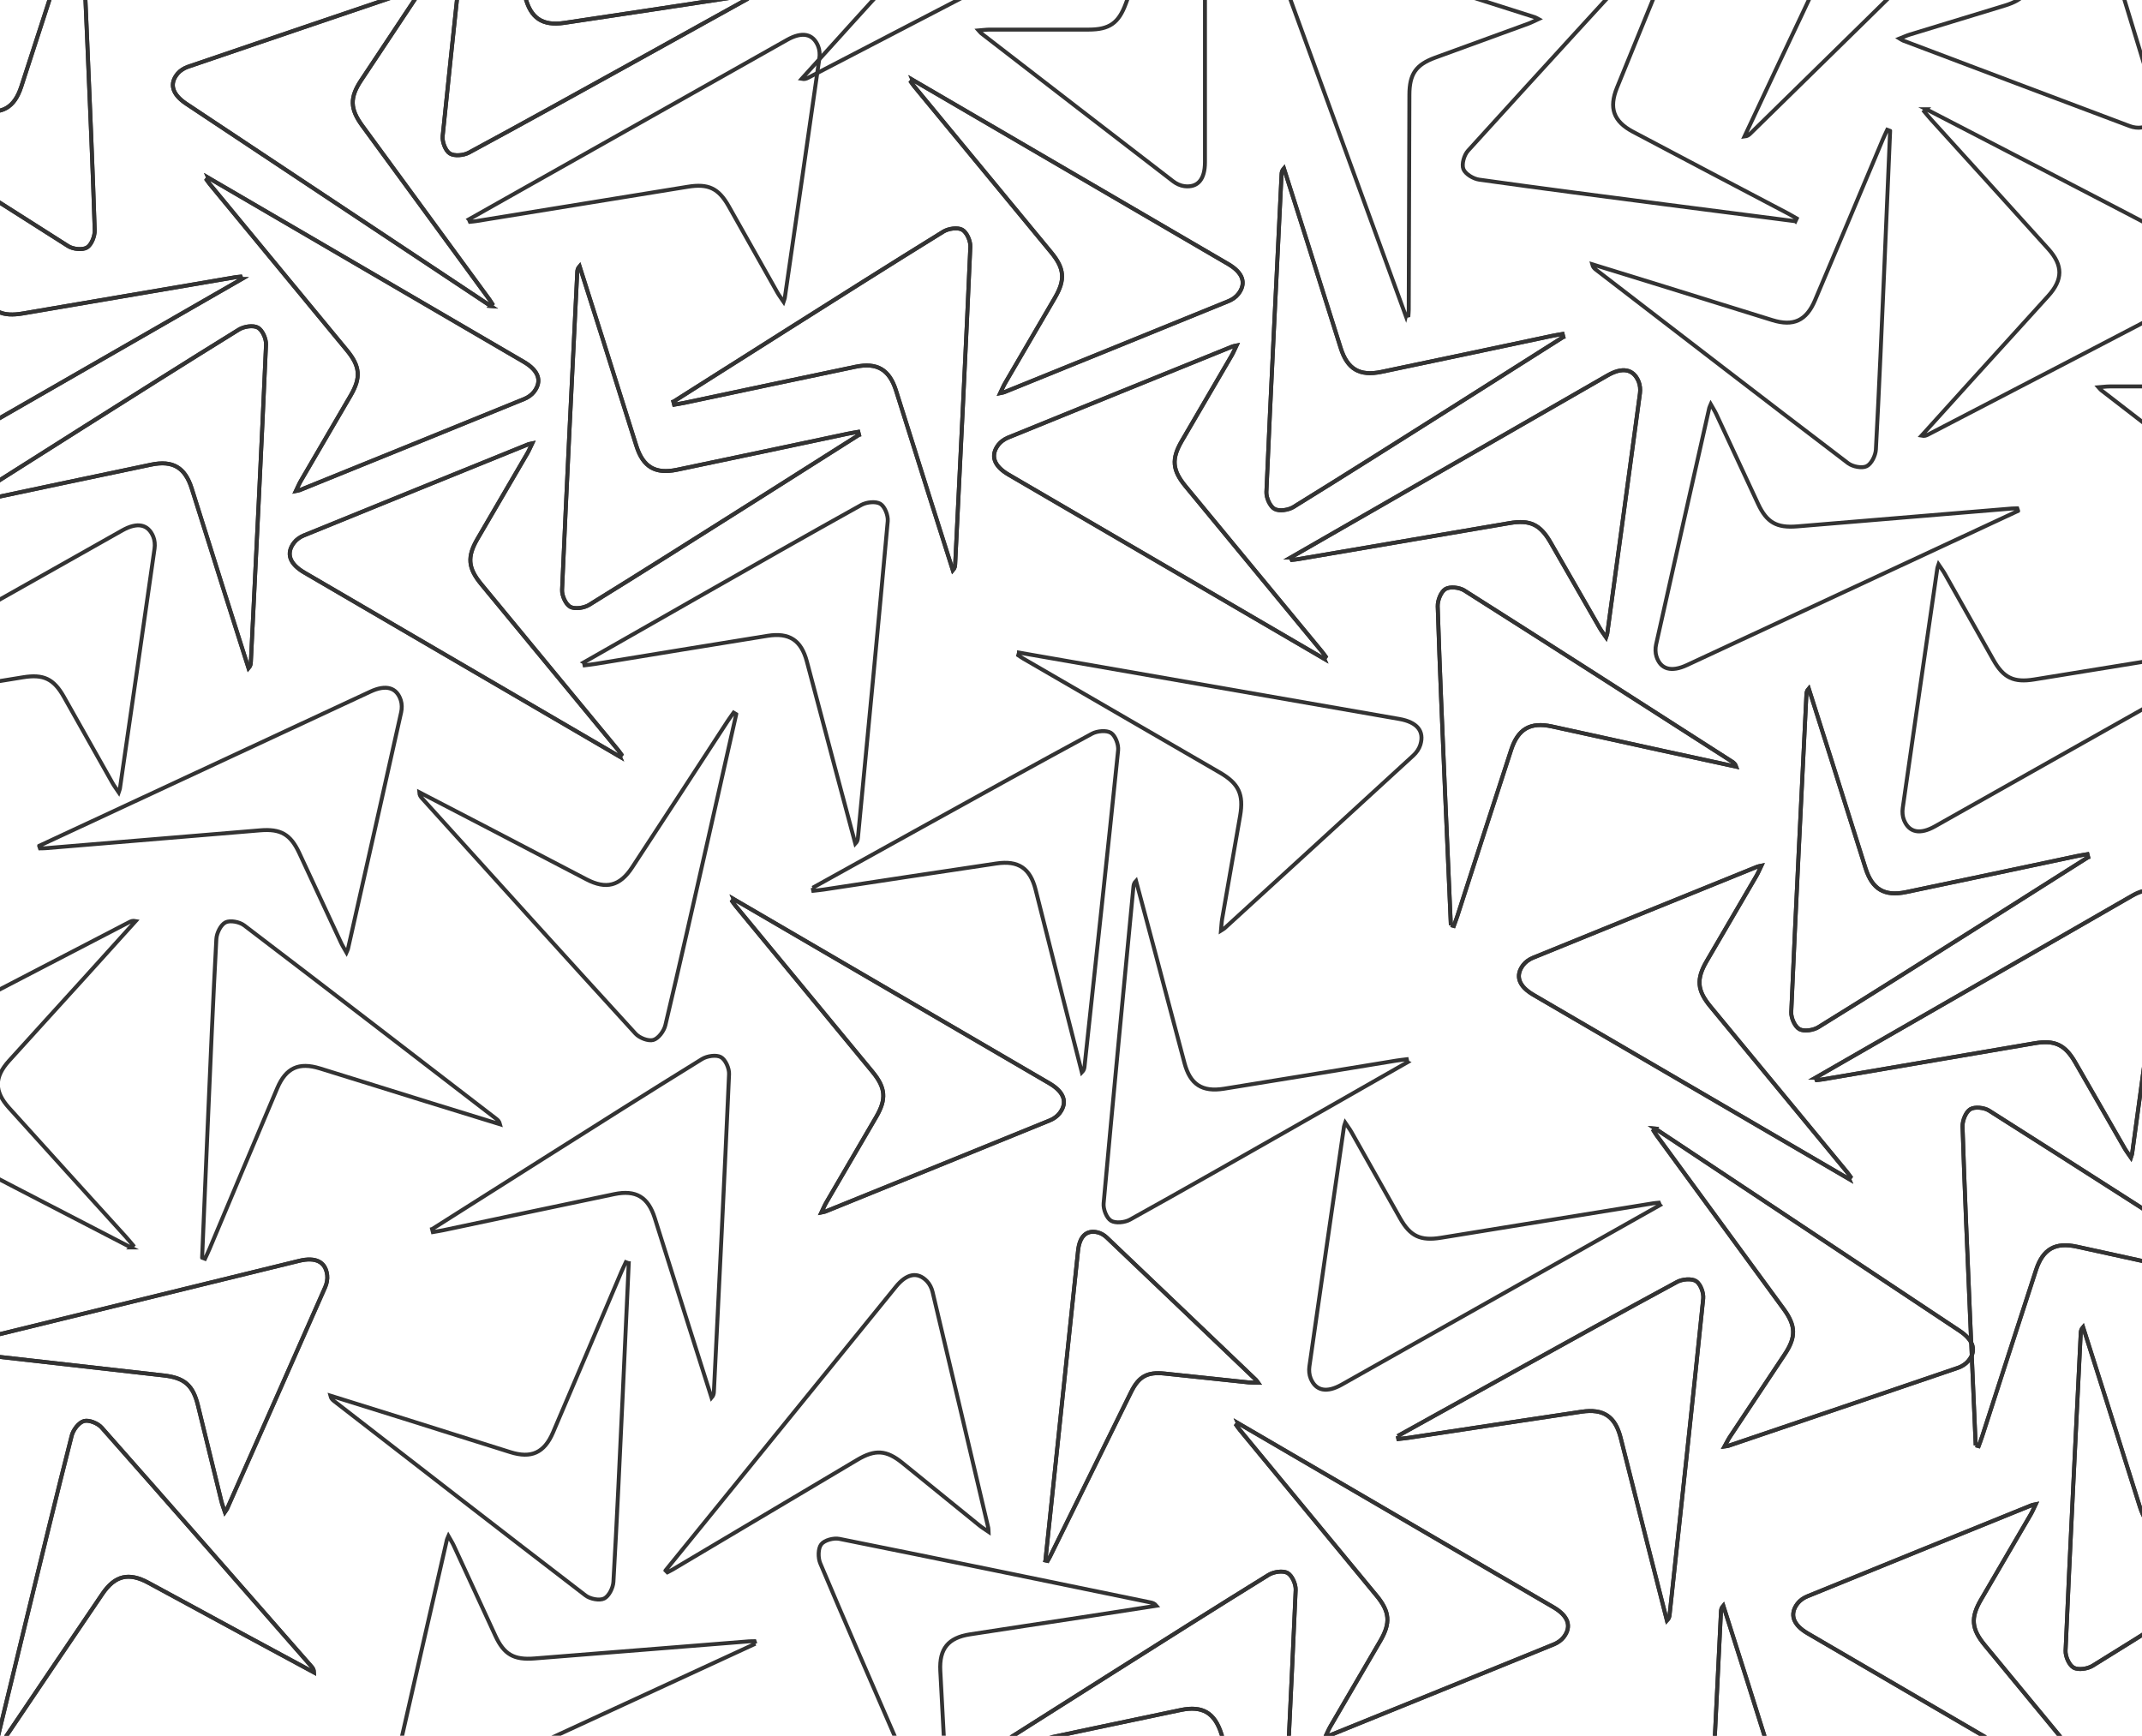 <?xml version="1.0" encoding="UTF-8"?>
<svg xmlns="http://www.w3.org/2000/svg" xmlns:xlink="http://www.w3.org/1999/xlink" viewBox="0 0 1629.96 1320.7">
  <defs>
    <style>
      .cls-1 {
        isolation: isolate;
      }

      .cls-2 {
        stroke-width: 0px;
      }

      .cls-2, .cls-3 {
        fill: none;
      }

      .cls-4 {
        mix-blend-mode: screen;
      }

      .cls-5 {
        clip-path: url(#clippath);
      }

      .cls-3 {
        stroke: #333;
        stroke-miterlimit: 10;
        stroke-width: 3px;
      }
    </style>
    <clipPath id="clippath">
      <rect class="cls-2" width="1629.96" height="1320.7"/>
    </clipPath>
  </defs>
  <g class="cls-1">
    <g id="Ebene_2" data-name="Ebene 2">
      <g id="Layer_1" data-name="Layer 1">
        <g class="cls-5">
          <g>
            <g>
              <g>
                <g class="cls-4">
                  <g>
                    <path class="cls-3" d="m158.45,135.22c-.4.53-.79,1.06-1.19,1.6.89,1.21,1.71,2.46,2.66,3.61,34.68,42.04,69.39,84.06,104.06,126.11,10.05,12.19,10.78,20.74,2.89,34.31-12.63,21.73-25.36,43.4-38.01,65.13-1.3,2.23-2.27,4.64-3.69,7.59,1.73-.37,2.35-.4,2.9-.63,57-23.1,114.01-46.19,170.96-69.42,2.76-1.13,5.57-3.1,7.36-5.44,6.28-8.21,3.46-16.17-7.81-22.75-80.04-46.72-160.09-93.42-240.14-140.13ZM-23.53,380.12c.19.75.39,1.5.58,2.26,2.66-.47,5.34-.86,7.98-1.42,43.33-9.14,86.63-18.41,129.98-27.42,16.55-3.44,25.8,2.15,30.86,18.06,8.56,26.94,16.97,53.93,25.48,80.88,5.9,18.68,11.85,37.34,17.78,56,1.49-1.7,1.7-3.17,1.77-4.64,3.95-80.54,8-161.08,11.54-241.63.19-4.41-2.72-11.03-6.21-12.95-3.54-1.95-10.54-.9-14.4,1.48-40.59,25.06-80.87,50.62-121.21,76.09-28.07,17.73-56.1,35.53-84.14,53.29Z"/>
                    <path class="cls-3" d="m158.45,135.22c80.05,46.71,160.1,93.4,240.14,140.13,11.27,6.58,14.09,14.54,7.81,22.75-1.79,2.34-4.6,4.31-7.36,5.44-56.95,23.23-113.95,46.32-170.96,69.42-.55.22-1.17.26-2.9.63,1.42-2.95,2.4-5.37,3.69-7.59,12.64-21.73,25.37-43.4,38.01-65.13,7.89-13.57,7.16-22.12-2.89-34.31-34.67-42.05-69.38-84.07-104.06-126.11-.95-1.15-1.78-2.41-2.66-3.61.4-.53.79-1.06,1.19-1.6Z"/>
                    <path class="cls-3" d="m-23.53,380.12c28.05-17.77,56.07-35.57,84.14-53.29,40.34-25.47,80.62-51.03,121.21-76.09,3.86-2.38,10.86-3.43,14.4-1.48,3.49,1.92,6.4,8.54,6.21,12.95-3.54,80.56-7.59,161.09-11.54,241.63-.07,1.47-.28,2.94-1.77,4.64-5.93-18.67-11.88-37.33-17.78-56-8.51-26.96-16.92-53.94-25.48-80.88-5.06-15.91-14.31-21.5-30.86-18.06-43.36,9-86.65,18.27-129.98,27.42-2.64.56-5.32.95-7.98,1.42-.19-.75-.39-1.5-.58-2.26Z"/>
                  </g>
                </g>
                <g class="cls-4">
                  <g>
                    <path class="cls-3" d="m471.69,575.76c.4-.53.79-1.06,1.19-1.6-.89-1.21-1.71-2.46-2.66-3.61-34.68-42.04-69.39-84.06-104.06-126.11-10.05-12.19-10.78-20.74-2.89-34.31,12.63-21.73,25.36-43.4,38.01-65.13,1.3-2.23,2.27-4.64,3.69-7.59-1.73.37-2.35.4-2.9.63-57,23.1-114.01,46.19-170.96,69.42-2.76,1.13-5.57,3.1-7.36,5.44-6.28,8.21-3.46,16.17,7.81,22.75,80.04,46.72,160.09,93.42,240.14,140.13Zm181.99-244.9c-.19-.75-.39-1.5-.58-2.26-2.66.47-5.34.86-7.98,1.42-43.33,9.14-86.63,18.41-129.98,27.42-16.55,3.44-25.8-2.15-30.86-18.06-8.56-26.94-16.97-53.93-25.48-80.88-5.9-18.68-11.85-37.34-17.78-56-1.49,1.7-1.7,3.17-1.77,4.64-3.95,80.54-8,161.08-11.54,241.63-.19,4.41,2.72,11.03,6.21,12.95,3.54,1.95,10.54.9,14.4-1.48,40.59-25.06,80.87-50.62,121.21-76.09,28.07-17.73,56.1-35.53,84.14-53.29Z"/>
                    <path class="cls-3" d="m471.69,575.76c-80.05-46.71-160.1-93.4-240.14-140.13-11.27-6.58-14.09-14.54-7.81-22.75,1.79-2.34,4.6-4.31,7.36-5.44,56.95-23.23,113.95-46.32,170.96-69.42.55-.22,1.17-.26,2.9-.63-1.42,2.95-2.4,5.37-3.69,7.59-12.64,21.73-25.37,43.4-38.01,65.13-7.89,13.57-7.16,22.12,2.89,34.31,34.67,42.05,69.38,84.07,104.06,126.11.95,1.15,1.78,2.41,2.66,3.61-.4.53-.79,1.06-1.19,1.6Z"/>
                    <path class="cls-3" d="m653.67,330.86c-28.05,17.77-56.07,35.57-84.14,53.29-40.34,25.47-80.62,51.03-121.21,76.09-3.86,2.38-10.86,3.43-14.4,1.48-3.49-1.92-6.4-8.54-6.21-12.95,3.54-80.56,7.59-161.09,11.54-241.63.07-1.47.28-2.94,1.77-4.64,5.93,18.67,11.88,37.33,17.78,56,8.51,26.96,16.92,53.94,25.48,80.88,5.06,15.91,14.31,21.5,30.86,18.06,43.36-9,86.65-18.27,129.98-27.42,2.64-.56,5.32-.95,7.98-1.42.19.75.39,1.5.58,2.26Z"/>
                  </g>
                </g>
                <g class="cls-4">
                  <g>
                    <path class="cls-3" d="m183.9,212.33c-.26-.61-.53-1.22-.79-1.83-1.49.17-2.99.26-4.46.51-53.73,9.15-107.45,18.34-161.17,27.48-15.57,2.65-23.36-.97-31.2-14.57-12.56-21.77-25.02-43.6-37.57-65.38-1.29-2.23-2.9-4.28-4.75-6.98-.54,1.68-.82,2.24-.9,2.83-8.34,60.94-16.69,121.87-24.88,182.83-.4,2.95-.09,6.37,1.05,9.09,3.99,9.53,12.3,11.05,23.62,4.55,80.36-46.16,160.71-92.35,241.06-138.53ZM62.08-67.41c-.75-.21-1.5-.41-2.25-.62-.92,2.54-1.91,5.06-2.74,7.63C43.45-18.26,29.94,23.9,16.17,65.99c-5.26,16.06-14.7,21.31-31.02,17.77-27.63-5.99-55.22-12.12-82.83-18.16-19.13-4.18-38.28-8.31-57.42-12.46.74,2.14,1.9,3.05,3.15,3.84C-84.07,100.5-16.24,144.1,51.87,187.27c3.73,2.36,10.92,3.13,14.32,1.06,3.46-2.1,6.03-8.7,5.88-13.23-1.53-47.68-3.65-95.34-5.66-143-1.4-33.17-2.89-66.34-4.34-99.51Z"/>
                    <path class="cls-3" d="m183.9,212.33c-80.35,46.18-160.7,92.37-241.06,138.53-11.32,6.5-19.63,4.98-23.62-4.55-1.14-2.72-1.45-6.14-1.05-9.09,8.2-60.96,16.55-121.89,24.88-182.83.08-.59.36-1.14.9-2.83,1.85,2.71,3.46,4.75,4.75,6.98,12.55,21.78,25.01,43.61,37.57,65.38,7.84,13.6,15.63,17.22,31.2,14.57,53.73-9.14,107.45-18.33,161.17-27.48,1.47-.25,2.97-.35,4.46-.51.26.61.53,1.22.79,1.83Z"/>
                    <path class="cls-3" d="m62.08-67.41c1.45,33.17,2.94,66.34,4.34,99.51,2.01,47.66,4.14,95.32,5.66,143,.15,4.53-2.42,11.12-5.88,13.23-3.4,2.07-10.6,1.3-14.32-1.06C-16.24,144.1-84.07,100.5-151.96,56.99c-1.24-.8-2.41-1.7-3.15-3.84,19.14,4.15,38.29,8.27,57.42,12.46,27.61,6.04,55.21,12.17,82.83,18.16,16.32,3.54,25.76-1.71,31.02-17.77C29.94,23.9,43.45-18.26,57.09-60.39c.83-2.57,1.82-5.09,2.74-7.63.75.21,1.5.41,2.25.62Z"/>
                  </g>
                </g>
                <g class="cls-4">
                  <g>
                    <path class="cls-3" d="m373.37,232.84c.43-.51.85-1.02,1.28-1.53-.81-1.26-1.57-2.56-2.45-3.76-32.18-43.99-64.38-87.95-96.55-131.95-9.32-12.75-9.56-21.33-.89-34.42,13.87-20.96,27.84-41.86,41.73-62.81,1.42-2.15,2.53-4.5,4.13-7.37-1.75.26-2.37.27-2.93.46-58.25,19.75-116.5,39.48-174.7,59.36-2.82.96-5.74,2.77-7.66,5-6.75,7.83-4.4,15.94,6.48,23.17,77.19,51.3,154.39,102.57,231.59,153.85ZM569.28-1.07c-.15-.76-.3-1.52-.45-2.29-2.68.31-5.38.55-8.05.95-43.78,6.61-87.55,13.35-131.35,19.82-16.72,2.47-25.63-3.64-29.75-19.82-6.98-27.39-13.81-54.82-20.74-82.23-4.8-18.99-9.66-37.96-14.49-56.94-1.59,1.61-1.88,3.06-2.03,4.53-8.62,80.17-17.34,160.34-25.56,240.55-.45,4.39,2.07,11.17,5.45,13.29,3.42,2.16,10.47,1.51,14.46-.64,41.98-22.66,83.68-45.83,125.43-68.92,29.05-16.06,58.07-32.21,87.1-48.31Z"/>
                    <path class="cls-3" d="m373.37,232.84c-77.2-51.28-154.4-102.55-231.59-153.85-10.87-7.22-13.22-15.34-6.48-23.17,1.92-2.23,4.85-4.04,7.66-5,58.2-19.88,116.45-39.62,174.7-59.36.56-.19,1.18-.19,2.93-.46-1.59,2.87-2.7,5.22-4.13,7.37-13.88,20.95-27.85,41.85-41.73,62.81-8.66,13.09-8.43,21.67.89,34.42,32.17,43.99,64.37,87.96,96.55,131.95.88,1.21,1.64,2.51,2.45,3.76-.43.51-.85,1.02-1.28,1.53Z"/>
                    <path class="cls-3" d="m569.28-1.07c-29.03,16.11-58.04,32.25-87.1,48.31-41.75,23.08-83.45,46.26-125.43,68.92-3.99,2.15-11.04,2.8-14.46.64-3.37-2.12-5.9-8.9-5.45-13.29,8.22-80.22,16.94-160.38,25.56-240.55.16-1.47.45-2.92,2.03-4.53,4.83,18.98,9.69,37.95,14.49,56.94,6.93,27.4,13.76,54.83,20.74,82.23,4.12,16.18,13.03,22.29,29.75,19.82,43.81-6.47,87.57-13.2,131.35-19.82,2.67-.4,5.37-.64,8.05-.95.15.76.3,1.52.45,2.29Z"/>
                  </g>
                </g>
                <path class="cls-3" d="m1535.68,388.72c-.21-.63-.42-1.26-.63-1.89-1.5.04-3,0-4.49.13-54.31,4.52-108.62,9.06-162.94,13.56-15.74,1.31-23.19-2.97-29.84-17.19-10.65-22.77-21.19-45.59-31.83-68.36-1.09-2.33-2.52-4.51-4.13-7.36-.69,1.63-1.01,2.16-1.14,2.74-13.53,60-27.07,119.99-40.46,180.02-.65,2.91-.63,6.34.27,9.15,3.16,9.84,11.31,12.06,23.14,6.56,84.02-39.1,168.03-78.23,252.05-117.35Zm-97.4-289.15c-.73-.27-1.46-.54-2.18-.81-1.13,2.45-2.34,4.88-3.39,7.37-17.2,40.81-34.27,81.66-51.6,122.41-6.61,15.55-16.48,19.97-32.43,15.05-27.01-8.33-53.98-16.81-80.97-25.19-18.7-5.81-37.43-11.56-56.14-17.33.55,2.19,1.64,3.2,2.8,4.1,63.91,49.17,127.76,98.42,191.92,147.27,3.51,2.67,10.61,4.06,14.18,2.29,3.63-1.8,6.75-8.15,6.99-12.67,2.57-47.63,4.54-95.3,6.62-142.96,1.45-33.17,2.81-66.34,4.21-99.51Z"/>
                <path class="cls-3" d="m1069.79,240.52c.64-.16,1.29-.31,1.93-.47.09-1.49.25-2.99.26-4.48.17-54.5.31-109,.5-163.5.05-15.8,4.96-22.85,19.69-28.25,23.6-8.65,47.24-17.19,70.84-25.83,2.42-.89,4.71-2.12,7.69-3.48-1.57-.83-2.07-1.19-2.63-1.37-58.61-18.64-117.22-37.29-175.87-55.79-2.84-.9-6.26-1.17-9.14-.52-10.08,2.3-12.99,10.23-8.52,22.49,31.73,87.07,63.5,174.14,95.25,261.21Zm296.45-72.18c.33-.7.66-1.4.99-2.11-2.35-1.34-4.66-2.75-7.05-4.01-39.18-20.64-78.41-41.17-117.52-61.93-14.93-7.93-18.48-18.13-12.2-33.61,10.62-26.19,21.39-52.33,32.06-78.51,7.39-18.14,14.73-36.3,22.09-54.44-2.23.36-3.33,1.36-4.32,2.44-54.49,59.44-109.04,118.82-163.23,178.54-2.97,3.27-4.95,10.22-3.5,13.93,1.48,3.77,7.54,7.43,12.02,8.06,47.24,6.65,94.56,12.71,141.86,18.88,32.92,4.29,65.85,8.5,98.78,12.75Z"/>
                <path class="cls-3" d="m916.94-154.6c-.66-.07-1.32-.15-1.98-.22-.6,1.37-1.26,2.72-1.78,4.12-18.83,51.14-37.64,102.3-56.48,153.43-5.46,14.82-12.48,19.77-28.18,19.79-25.14.04-50.27-.03-75.41,0-2.58,0-5.15.38-8.42.64,1.19,1.31,1.54,1.83,2,2.19,48.68,37.59,97.35,75.2,146.11,112.68,2.36,1.82,5.48,3.25,8.41,3.62,10.26,1.29,15.71-5.16,15.71-18.21.02-92.68.01-185.35.01-278.03Zm-303.24-33.77c-.55.55-1.1,1.09-1.66,1.64,1.75,2.06,3.44,4.18,5.25,6.18,29.73,32.81,59.56,65.54,89.19,98.45,11.31,12.56,11.15,23.37-.05,35.75-18.96,20.97-38.02,41.84-57.02,62.77-13.16,14.5-26.28,29.05-39.41,43.58,2.22.43,3.59-.13,4.9-.81,71.55-37.18,143.15-74.27,214.52-111.81,3.91-2.06,8.16-7.91,8.06-11.89-.1-4.04-4.54-9.56-8.54-11.69-42.1-22.43-84.48-44.34-126.81-66.35-29.46-15.31-58.96-30.55-88.44-45.82Z"/>
                <path class="cls-3" d="m1769.13,116.92c-.66-.07-1.32-.15-1.98-.22-.6,1.37-1.26,2.72-1.78,4.12-18.83,51.14-37.64,102.3-56.48,153.43-5.46,14.82-12.48,19.77-28.18,19.79-25.14.04-50.27-.03-75.41,0-2.58,0-5.15.38-8.42.64,1.19,1.31,1.54,1.83,2,2.19,48.68,37.59,97.35,75.2,146.11,112.68,2.36,1.82,5.48,3.25,8.41,3.62,10.26,1.29,15.71-5.16,15.71-18.21.02-92.68.01-185.35.01-278.03Zm-303.24-33.77c-.55.55-1.1,1.09-1.66,1.64,1.75,2.06,3.44,4.18,5.25,6.18,29.73,32.81,59.56,65.54,89.19,98.45,11.31,12.56,11.15,23.37-.05,35.75-18.96,20.97-38.02,41.84-57.02,62.77-13.16,14.5-26.28,29.05-39.41,43.58,2.22.43,3.59-.13,4.9-.81,71.55-37.18,143.15-74.27,214.52-111.81,3.91-2.06,8.16-7.91,8.06-11.89-.1-4.04-4.54-9.56-8.54-11.69-42.1-22.43-84.48-44.34-126.81-66.35-29.46-15.31-58.96-30.55-88.44-45.82Z"/>
                <path class="cls-3" d="m1558.4-190.96c-.65.12-1.3.24-1.96.37-.17,1.49-.41,2.97-.5,4.46-3.09,54.41-6.15,108.83-9.25,163.24-.9,15.77-6.17,22.55-21.18,27.15-24.03,7.37-48.09,14.64-72.13,22-2.46.75-4.82,1.87-7.87,3.07,1.52.91,2,1.3,2.56,1.51,57.53,21.75,115.05,43.51,172.63,65.13,2.79,1.05,6.19,1.51,9.1,1.01,10.19-1.76,13.52-9.52,9.71-22.01-27.03-88.65-54.08-177.29-81.13-265.93Zm-299.89,56.2c-.37.68-.74,1.37-1.1,2.05,2.27,1.46,4.51,2.99,6.82,4.38,38.01,22.71,76.1,45.31,114.03,68.14,14.48,8.72,17.48,19.09,10.39,34.21-12.01,25.59-24.16,51.11-36.22,76.68-8.35,17.71-16.65,35.45-24.98,53.18,2.25-.24,3.4-1.18,4.45-2.21,57.59-56.44,115.25-112.81,172.55-169.55,3.14-3.11,5.49-9.94,4.24-13.72-1.28-3.84-7.13-7.82-11.58-8.69-46.81-9.17-93.74-17.76-140.65-26.45-32.64-6.05-65.3-12.01-97.96-18.02Z"/>
                <path class="cls-3" d="m356.8,166.92c80.72-45.53,161.43-91.08,242.16-136.59,11.37-6.41,19.67-4.83,23.58,4.74,1.12,2.73,1.4,6.15.98,9.1-8.68,60.89-17.52,121.75-26.35,182.62-.08.58-.37,1.14-.92,2.82-1.83-2.72-3.42-4.78-4.69-7.02-12.38-21.88-24.66-43.81-37.05-65.68-7.73-13.66-15.49-17.35-31.08-14.82-53.8,8.71-107.59,17.47-161.39,26.19-1.47.24-2.98.32-4.46.48-.26-.61-.52-1.22-.78-1.83Z"/>
                <path class="cls-3" d="m-149.12,540.18c80.72-45.53,161.43-91.08,242.16-136.59,11.37-6.41,19.67-4.83,23.58,4.74,1.12,2.73,1.4,6.15.98,9.1-8.68,60.89-17.52,121.75-26.35,182.62-.08.58-.37,1.14-.92,2.82-1.83-2.72-3.42-4.78-4.69-7.02-12.38-21.88-24.66-43.81-37.05-65.68-7.73-13.66-15.49-17.35-31.08-14.82-53.8,8.71-107.59,17.47-161.39,26.19-1.47.24-2.98.32-4.46.48-.26-.61-.52-1.22-.78-1.83Z"/>
                <path class="cls-3" d="m444.35,503.95c28.84-16.45,57.65-32.94,86.52-49.35,41.47-23.58,82.89-47.26,124.6-70.41,3.96-2.2,11-2.93,14.45-.81,3.4,2.08,6,8.83,5.6,13.23-7.26,80.31-15.02,160.57-22.68,240.84-.14,1.47-.41,2.92-1.98,4.55-5.06-18.92-10.15-37.83-15.17-56.76-7.26-27.32-14.41-54.67-21.72-81.97-4.32-16.13-13.3-22.13-29.99-19.47-43.72,6.99-87.41,14.25-131.11,21.38-2.67.44-5.36.7-8.04,1.05-.16-.76-.32-1.52-.48-2.28Z"/>
              </g>
              <g>
                <g class="cls-4">
                  <g>
                    <path class="cls-3" d="m1007.64,501.29c.4-.53.79-1.06,1.19-1.6-.89-1.21-1.71-2.46-2.66-3.61-34.68-42.04-69.39-84.06-104.06-126.11-10.05-12.19-10.78-20.74-2.89-34.31,12.63-21.73,25.36-43.4,38.01-65.13,1.3-2.23,2.27-4.64,3.69-7.59-1.73.37-2.35.4-2.9.63-57,23.1-114.01,46.19-170.96,69.42-2.76,1.13-5.57,3.1-7.36,5.44-6.28,8.21-3.46,16.17,7.81,22.75,80.04,46.72,160.09,93.42,240.14,140.13Zm181.99-244.9c-.19-.75-.39-1.5-.58-2.26-2.66.47-5.34.86-7.98,1.42-43.33,9.14-86.63,18.41-129.98,27.42-16.55,3.44-25.8-2.15-30.86-18.06-8.56-26.94-16.97-53.93-25.48-80.88-5.9-18.68-11.85-37.34-17.78-56-1.49,1.7-1.7,3.17-1.77,4.64-3.95,80.54-8,161.08-11.54,241.63-.19,4.41,2.72,11.03,6.21,12.95,3.54,1.95,10.54.9,14.4-1.48,40.59-25.06,80.87-50.62,121.21-76.09,28.07-17.73,56.1-35.53,84.14-53.29Z"/>
                    <path class="cls-3" d="m1007.64,501.29c-80.05-46.71-160.1-93.4-240.14-140.13-11.27-6.58-14.09-14.54-7.81-22.75,1.79-2.34,4.6-4.31,7.36-5.44,56.95-23.23,113.95-46.32,170.96-69.42.55-.22,1.17-.26,2.9-.63-1.42,2.95-2.4,5.37-3.69,7.59-12.64,21.73-25.37,43.4-38.01,65.13-7.89,13.57-7.16,22.12,2.89,34.31,34.67,42.05,69.38,84.07,104.06,126.11.95,1.15,1.78,2.41,2.66,3.61-.4.53-.79,1.06-1.19,1.6Z"/>
                    <path class="cls-3" d="m1189.63,256.39c-28.05,17.77-56.07,35.57-84.14,53.29-40.34,25.47-80.62,51.03-121.21,76.09-3.86,2.38-10.86,3.43-14.4,1.48-3.49-1.92-6.4-8.54-6.21-12.95,3.54-80.56,7.59-161.09,11.54-241.63.07-1.47.28-2.94,1.77-4.64,5.93,18.67,11.88,37.33,17.78,56,8.51,26.96,16.92,53.94,25.48,80.88,5.06,15.91,14.31,21.5,30.86,18.06,43.36-9,86.65-18.27,129.98-27.42,2.64-.56,5.32-.95,7.98-1.42.19.75.39,1.5.58,2.26Z"/>
                  </g>
                </g>
                <g class="cls-4">
                  <g>
                    <path class="cls-3" d="m694.41,60.75c-.4.53-.79,1.06-1.19,1.6.89,1.21,1.71,2.46,2.66,3.61,34.68,42.04,69.39,84.06,104.06,126.11,10.05,12.19,10.78,20.74,2.89,34.31-12.63,21.73-25.36,43.4-38.01,65.13-1.3,2.23-2.27,4.64-3.69,7.59,1.73-.37,2.35-.4,2.9-.63,57-23.1,114.01-46.19,170.96-69.42,2.76-1.13,5.57-3.1,7.36-5.44,6.28-8.21,3.46-16.17-7.81-22.75-80.04-46.72-160.09-93.42-240.14-140.13Zm-181.99,244.9c.19.75.39,1.5.58,2.26,2.66-.47,5.34-.86,7.98-1.42,43.33-9.14,86.63-18.41,129.98-27.42,16.55-3.44,25.8,2.15,30.86,18.06,8.56,26.94,16.97,53.93,25.48,80.88,5.9,18.68,11.85,37.34,17.78,56,1.49-1.7,1.7-3.17,1.77-4.64,3.95-80.54,8-161.08,11.54-241.63.19-4.41-2.72-11.03-6.21-12.95-3.54-1.95-10.54-.9-14.4,1.48-40.59,25.06-80.87,50.62-121.21,76.09-28.07,17.73-56.1,35.53-84.14,53.29Z"/>
                    <path class="cls-3" d="m694.41,60.75c80.05,46.71,160.1,93.4,240.14,140.13,11.27,6.58,14.09,14.54,7.81,22.75-1.79,2.34-4.6,4.31-7.36,5.44-56.95,23.23-113.95,46.32-170.96,69.42-.55.22-1.17.26-2.9.63,1.42-2.95,2.4-5.37,3.69-7.59,12.64-21.73,25.37-43.4,38.01-65.13,7.89-13.57,7.16-22.12-2.89-34.31-34.67-42.05-69.38-84.07-104.06-126.11-.95-1.15-1.78-2.41-2.66-3.61.4-.53.79-1.06,1.19-1.6Z"/>
                    <path class="cls-3" d="m512.42,305.65c28.05-17.77,56.07-35.57,84.14-53.29,40.34-25.47,80.62-51.03,121.21-76.09,3.86-2.38,10.86-3.43,14.4-1.48,3.49,1.92,6.4,8.54,6.21,12.95-3.54,80.56-7.59,161.09-11.54,241.63-.07,1.47-.28,2.94-1.77,4.64-5.93-18.67-11.88-37.33-17.78-56-8.51-26.96-16.92-53.94-25.48-80.88-5.06-15.91-14.31-21.5-30.86-18.06-43.36,9-86.65,18.27-129.98,27.42-2.64.56-5.32.95-7.98,1.42-.19-.75-.39-1.5-.58-2.26Z"/>
                  </g>
                </g>
                <g class="cls-4">
                  <g>
                    <path class="cls-3" d="m982.2,424.19c.26.61.53,1.22.79,1.83,1.49-.17,2.99-.26,4.46-.51,53.73-9.15,107.45-18.34,161.17-27.48,15.57-2.65,23.36.97,31.2,14.57,12.56,21.77,25.02,43.6,37.57,65.38,1.29,2.23,2.9,4.28,4.75,6.98.54-1.68.82-2.24.9-2.83,8.34-60.94,16.69-121.87,24.88-182.83.4-2.95.09-6.37-1.05-9.09-3.99-9.53-12.3-11.05-23.62-4.55-80.36,46.16-160.71,92.35-241.06,138.53Zm121.83,279.74c.75.21,1.5.41,2.25.62.92-2.54,1.91-5.06,2.74-7.63,13.63-42.13,27.15-84.3,40.92-126.38,5.26-16.06,14.7-21.31,31.02-17.77,27.63,5.99,55.22,12.12,82.83,18.16,19.13,4.18,38.28,8.31,57.42,12.46-.74-2.14-1.9-3.05-3.15-3.84-67.89-43.51-135.73-87.11-203.83-130.28-3.73-2.36-10.92-3.13-14.32-1.06-3.46,2.1-6.03,8.7-5.88,13.23,1.53,47.68,3.65,95.34,5.66,143,1.4,33.17,2.89,66.34,4.34,99.51Z"/>
                    <path class="cls-3" d="m982.2,424.19c80.35-46.18,160.7-92.37,241.06-138.53,11.32-6.5,19.63-4.98,23.62,4.55,1.14,2.72,1.45,6.14,1.05,9.09-8.2,60.96-16.55,121.89-24.88,182.83-.08.59-.36,1.14-.9,2.83-1.85-2.71-3.46-4.75-4.75-6.98-12.55-21.78-25.01-43.61-37.57-65.38-7.84-13.6-15.63-17.22-31.2-14.57-53.73,9.14-107.45,18.33-161.17,27.48-1.47.25-2.97.35-4.46.51-.26-.61-.53-1.22-.79-1.83Z"/>
                    <path class="cls-3" d="m1104.02,703.92c-1.45-33.17-2.94-66.34-4.34-99.51-2.01-47.66-4.14-95.32-5.66-143-.15-4.53,2.42-11.12,5.88-13.23,3.4-2.07,10.6-1.3,14.32,1.06,68.11,43.17,135.94,86.76,203.83,130.28,1.24.8,2.41,1.7,3.15,3.84-19.14-4.15-38.29-8.27-57.42-12.46-27.61-6.04-55.21-12.17-82.83-18.16-16.32-3.54-25.76,1.71-31.02,17.77-13.77,42.08-27.28,84.25-40.92,126.38-.83,2.57-1.82,5.09-2.74,7.63-.75-.21-1.5-.41-2.25-.62Z"/>
                  </g>
                </g>
                <g class="cls-4">
                  <g>
                    <path class="cls-3" d="m775.42,496.58c-.2.67-.39,1.35-.59,2.02,1.32.87,2.6,1.81,3.97,2.6,49.8,28.88,99.61,57.73,149.4,86.62,14.43,8.37,18.3,16.58,15.48,32.91-4.52,26.16-9.16,52.3-13.69,78.46-.46,2.68-.54,5.43-.86,8.88,1.58-1,2.18-1.27,2.64-1.69,47.95-43.83,95.91-87.65,143.76-131.58,2.32-2.13,4.38-5.11,5.29-8.09,3.2-10.44-2.52-17.28-16.1-19.66-96.43-16.84-192.86-33.65-289.3-50.47Z"/>
                    <path class="cls-3" d="m618.39,675.51c29.03-16.11,58.04-32.25,87.1-48.31,41.75-23.08,83.45-46.26,125.43-68.92,3.99-2.15,11.04-2.8,14.46-.64,3.37,2.12,5.9,8.9,5.45,13.29-8.22,80.22-16.94,160.38-25.56,240.55-.16,1.47-.45,2.92-2.03,4.53-4.83-18.98-9.69-37.95-14.49-56.94-6.93-27.4-13.76-54.83-20.74-82.23-4.12-16.18-13.03-22.29-29.75-19.82-43.81,6.47-87.57,13.2-131.35,19.82-2.67.4-5.37.64-8.05.95-.15-.76-.3-1.52-.45-2.29Z"/>
                  </g>
                </g>
              </g>
            </g>
            <g>
              <g class="cls-4">
                <g>
                  <path class="cls-3" d="m1407.03,897.11c.4-.53.79-1.06,1.19-1.6-.89-1.21-1.71-2.46-2.66-3.61-34.68-42.04-69.39-84.06-104.06-126.11-10.05-12.19-10.78-20.74-2.89-34.31,12.63-21.73,25.36-43.4,38.01-65.13,1.3-2.23,2.27-4.64,3.69-7.59-1.73.37-2.35.4-2.9.63-57,23.1-114.01,46.19-170.96,69.42-2.76,1.13-5.57,3.1-7.36,5.44-6.28,8.21-3.46,16.17,7.81,22.75,80.04,46.72,160.09,93.42,240.14,140.13Zm181.99-244.9c-.19-.75-.39-1.5-.58-2.26-2.66.47-5.34.86-7.98,1.42-43.33,9.14-86.63,18.41-129.98,27.42-16.55,3.44-25.8-2.15-30.86-18.06-8.56-26.94-16.97-53.93-25.48-80.88-5.9-18.68-11.85-37.34-17.78-56-1.49,1.7-1.7,3.17-1.77,4.64-3.95,80.54-8,161.08-11.54,241.63-.19,4.41,2.72,11.03,6.21,12.95,3.54,1.95,10.54.9,14.4-1.48,40.59-25.06,80.87-50.62,121.21-76.09,28.07-17.73,56.1-35.53,84.14-53.29Z"/>
                  <path class="cls-3" d="m1407.03,897.11c-80.05-46.71-160.1-93.4-240.14-140.13-11.27-6.58-14.09-14.54-7.81-22.75,1.79-2.34,4.6-4.31,7.36-5.44,56.95-23.23,113.95-46.32,170.96-69.42.55-.22,1.17-.26,2.9-.63-1.42,2.95-2.4,5.37-3.69,7.59-12.64,21.73-25.37,43.4-38.01,65.13-7.89,13.57-7.16,22.12,2.89,34.31,34.67,42.05,69.38,84.07,104.06,126.11.95,1.15,1.78,2.41,2.66,3.61-.4.53-.79,1.06-1.19,1.6Z"/>
                  <path class="cls-3" d="m1589.01,652.21c-28.05,17.77-56.07,35.57-84.14,53.29-40.34,25.47-80.62,51.03-121.21,76.09-3.86,2.38-10.86,3.43-14.4,1.48-3.49-1.92-6.4-8.54-6.21-12.95,3.54-80.56,7.59-161.09,11.54-241.63.07-1.47.28-2.94,1.77-4.64,5.93,18.67,11.88,37.33,17.78,56,8.51,26.96,16.92,53.94,25.48,80.88,5.06,15.91,14.31,21.5,30.86,18.06,43.36-9,86.65-18.27,129.98-27.42,2.64-.56,5.32-.95,7.98-1.42.19.75.39,1.5.58,2.26Z"/>
                </g>
              </g>
              <g class="cls-4">
                <g>
                  <path class="cls-3" d="m941.97,1082.81c-.4.53-.79,1.06-1.19,1.6.89,1.21,1.71,2.46,2.66,3.61,34.68,42.04,69.39,84.06,104.06,126.11,10.05,12.19,10.78,20.74,2.89,34.31-12.63,21.73-25.36,43.4-38.01,65.13-1.3,2.23-2.27,4.64-3.69,7.59,1.73-.37,2.35-.4,2.9-.63,57-23.1,114.01-46.19,170.96-69.42,2.76-1.13,5.57-3.1,7.36-5.44,6.28-8.21,3.46-16.17-7.81-22.75-80.04-46.72-160.09-93.42-240.14-140.13Zm-181.99,244.9c.19.75.39,1.5.58,2.26,2.66-.47,5.34-.86,7.98-1.42,43.33-9.14,86.63-18.41,129.98-27.42,16.55-3.44,25.8,2.15,30.86,18.06,8.56,26.94,16.97,53.93,25.48,80.88,5.9,18.68,11.85,37.34,17.78,56,1.49-1.7,1.7-3.17,1.77-4.64,3.95-80.54,8-161.08,11.54-241.63.19-4.41-2.72-11.03-6.21-12.95-3.54-1.95-10.54-.9-14.4,1.48-40.59,25.06-80.87,50.62-121.21,76.09-28.07,17.73-56.1,35.53-84.14,53.29Z"/>
                  <path class="cls-3" d="m941.97,1082.81c80.05,46.71,160.1,93.4,240.14,140.13,11.27,6.58,14.09,14.54,7.81,22.75-1.79,2.34-4.6,4.31-7.36,5.44-56.95,23.23-113.95,46.32-170.96,69.42-.55.22-1.17.26-2.9.63,1.42-2.95,2.4-5.37,3.69-7.59,12.64-21.73,25.37-43.4,38.01-65.13,7.89-13.57,7.16-22.12-2.89-34.31-34.67-42.05-69.38-84.07-104.06-126.11-.95-1.15-1.78-2.41-2.66-3.61.4-.53.79-1.06,1.19-1.6Z"/>
                  <path class="cls-3" d="m759.99,1327.71c28.05-17.77,56.07-35.57,84.14-53.29,40.34-25.47,80.62-51.03,121.21-76.09,3.86-2.38,10.86-3.43,14.4-1.48,3.49,1.92,6.4,8.54,6.21,12.95-3.54,80.56-7.59,161.09-11.54,241.63-.07,1.47-.28,2.94-1.77,4.64-5.93-18.67-11.88-37.33-17.78-56-8.51-26.96-16.92-53.94-25.48-80.88-5.06-15.91-14.31-21.5-30.86-18.06-43.36,9-86.65,18.27-129.98,27.42-2.64.56-5.32.95-7.98,1.42-.19-.75-.39-1.5-.58-2.26Z"/>
                </g>
              </g>
              <g class="cls-4">
                <g>
                  <path class="cls-3" d="m1381.58,820c.26.61.53,1.22.79,1.83,1.49-.17,2.99-.26,4.46-.51,53.73-9.15,107.45-18.34,161.17-27.48,15.57-2.65,23.36.97,31.2,14.57,12.56,21.77,25.02,43.6,37.57,65.38,1.29,2.23,2.9,4.28,4.75,6.98.54-1.68.82-2.24.9-2.83,8.34-60.94,16.69-121.87,24.88-182.83.4-2.95.09-6.37-1.05-9.09-3.99-9.53-12.3-11.05-23.62-4.55-80.36,46.16-160.71,92.35-241.06,138.53Zm121.83,279.74c.75.21,1.5.41,2.25.62.92-2.54,1.91-5.06,2.74-7.63,13.63-42.13,27.15-84.3,40.92-126.38,5.26-16.06,14.7-21.31,31.02-17.77,27.63,5.99,55.22,12.12,82.83,18.16,19.13,4.18,38.28,8.31,57.42,12.46-.74-2.14-1.9-3.05-3.15-3.84-67.89-43.51-135.73-87.11-203.83-130.28-3.73-2.36-10.92-3.13-14.32-1.06-3.46,2.1-6.03,8.7-5.88,13.23,1.53,47.68,3.65,95.34,5.66,143,1.4,33.17,2.89,66.34,4.34,99.51Z"/>
                  <path class="cls-3" d="m1381.58,820c80.35-46.18,160.7-92.37,241.06-138.53,11.32-6.5,19.63-4.98,23.62,4.55,1.14,2.72,1.45,6.14,1.05,9.09-8.2,60.96-16.55,121.89-24.88,182.83-.08.59-.36,1.14-.9,2.83-1.85-2.71-3.46-4.75-4.75-6.98-12.55-21.78-25.01-43.61-37.57-65.38-7.84-13.6-15.63-17.22-31.2-14.57-53.73,9.14-107.45,18.33-161.17,27.48-1.47.25-2.97.35-4.46.51-.26-.61-.53-1.22-.79-1.83Z"/>
                  <path class="cls-3" d="m1503.41,1099.74c-1.45-33.17-2.94-66.34-4.34-99.51-2.01-47.66-4.14-95.32-5.66-143-.15-4.53,2.42-11.12,5.88-13.23,3.4-2.07,10.6-1.3,14.32,1.06,68.11,43.17,135.94,86.76,203.83,130.28,1.24.8,2.41,1.7,3.15,3.84-19.14-4.15-38.29-8.27-57.42-12.46-27.61-6.04-55.21-12.17-82.83-18.16-16.32-3.54-25.76,1.71-31.02,17.77-13.77,42.08-27.28,84.25-40.92,126.38-.83,2.57-1.82,5.09-2.74,7.63-.75-.21-1.5-.41-2.25-.62Z"/>
                </g>
              </g>
              <g class="cls-4">
                <g>
                  <path class="cls-3" d="m1259.54,858.74c-.43.51-.85,1.02-1.28,1.53.81,1.26,1.57,2.56,2.45,3.76,32.18,43.99,64.38,87.95,96.55,131.95,9.32,12.75,9.56,21.33.89,34.42-13.87,20.96-27.84,41.86-41.73,62.81-1.42,2.15-2.53,4.5-4.13,7.37,1.75-.26,2.37-.27,2.93-.46,58.25-19.75,116.5-39.48,174.7-59.36,2.82-.96,5.74-2.77,7.66-5,6.75-7.83,4.4-15.94-6.48-23.17-77.19-51.3-154.39-102.57-231.59-153.85Zm-195.91,233.91c.15.76.3,1.52.45,2.29,2.68-.31,5.38-.55,8.05-.95,43.78-6.61,87.55-13.35,131.35-19.82,16.72-2.47,25.63,3.64,29.75,19.82,6.98,27.39,13.81,54.82,20.74,82.23,4.8,18.99,9.66,37.96,14.49,56.94,1.59-1.61,1.88-3.06,2.03-4.53,8.62-80.17,17.34-160.34,25.56-240.55.45-4.39-2.07-11.17-5.45-13.29-3.42-2.16-10.47-1.51-14.46.64-41.98,22.66-83.68,45.83-125.43,68.92-29.05,16.06-58.07,32.21-87.1,48.31Z"/>
                  <path class="cls-3" d="m1259.54,858.74c77.2,51.28,154.4,102.55,231.59,153.85,10.87,7.22,13.22,15.34,6.48,23.17-1.92,2.23-4.85,4.04-7.66,5-58.2,19.88-116.45,39.62-174.7,59.36-.56.19-1.18.19-2.93.46,1.59-2.87,2.7-5.22,4.13-7.37,13.88-20.95,27.85-41.85,41.73-62.81,8.66-13.09,8.43-21.67-.89-34.42-32.17-43.99-64.37-87.96-96.55-131.95-.88-1.21-1.64-2.51-2.45-3.76.43-.51.85-1.02,1.28-1.53Z"/>
                  <path class="cls-3" d="m1063.63,1092.65c29.03-16.11,58.04-32.25,87.1-48.31,41.75-23.08,83.45-46.26,125.43-68.92,3.99-2.15,11.04-2.8,14.46-.64,3.37,2.12,5.9,8.9,5.45,13.29-8.22,80.22-16.94,160.38-25.56,240.55-.16,1.47-.45,2.92-2.03,4.53-4.83-18.98-9.69-37.95-14.49-56.94-6.93-27.4-13.76-54.83-20.74-82.23-4.12-16.18-13.03-22.29-29.75-19.82-43.81,6.47-87.57,13.2-131.35,19.82-2.67.4-5.37.64-8.05.95-.15-.76-.3-1.52-.45-2.29Z"/>
                </g>
              </g>
              <path class="cls-3" d="m29.8,643.61c.21.63.42,1.26.63,1.89,1.5-.04,3,0,4.49-.13,54.31-4.52,108.62-9.06,162.94-13.56,15.74-1.31,23.19,2.97,29.84,17.19,10.65,22.77,21.19,45.59,31.83,68.36,1.09,2.33,2.52,4.51,4.13,7.36.69-1.63,1.01-2.16,1.14-2.74,13.53-60,27.07-119.99,40.46-180.02.65-2.91.63-6.34-.27-9.15-3.16-9.84-11.31-12.06-23.14-6.56-84.02,39.1-168.03,78.23-252.05,117.35Zm124.01,313.37c.73.27,1.46.54,2.18.81,1.13-2.45,2.34-4.88,3.39-7.37,17.2-40.81,34.27-81.66,51.6-122.41,6.61-15.55,16.48-19.97,32.43-15.05,27.01,8.33,53.98,16.81,80.97,25.19,18.7,5.81,37.43,11.56,56.14,17.33-.55-2.19-1.64-3.2-2.8-4.1-63.91-49.17-127.76-98.42-191.92-147.27-3.51-2.67-10.61-4.06-14.18-2.29-3.63,1.8-6.75,8.15-6.99,12.67-2.57,47.63-4.54,95.3-6.62,142.96-1.45,33.17-2.81,66.34-4.21,99.51Z"/>
              <path class="cls-3" d="m574.82,1250.7c-.21-.63-.42-1.26-.63-1.89-1.5.03-3,0-4.49.11-54.33,4.33-108.65,8.69-162.98,13-15.75,1.25-23.18-3.05-29.78-17.29-10.57-22.81-21.03-45.66-31.59-68.47-1.08-2.34-2.5-4.52-4.11-7.38-.69,1.63-1.02,2.16-1.15,2.74-13.73,59.95-27.49,119.9-41.08,179.88-.66,2.9-.65,6.34.24,9.15,3.13,9.85,11.27,12.1,23.12,6.64,84.16-38.81,168.3-77.66,252.45-116.49Zm-96.4-289.48c-.73-.27-1.45-.54-2.18-.82-1.14,2.45-2.35,4.87-3.41,7.36-17.34,40.75-34.55,81.54-52.02,122.23-6.67,15.53-16.54,19.91-32.48,14.94-26.98-8.42-53.92-17-80.88-25.47-18.68-5.87-37.39-11.68-56.08-17.52.54,2.2,1.63,3.21,2.79,4.11,63.74,49.39,127.42,98.86,191.41,147.93,3.5,2.69,10.6,4.09,14.17,2.33,3.63-1.78,6.78-8.13,7.04-12.65,2.73-47.63,4.86-95.29,7.11-142.94,1.56-33.16,3.03-66.33,4.55-99.5Z"/>
              <path class="cls-3" d="m506.44,1194.94c.47.47.93.95,1.4,1.42,1.33-.69,2.69-1.32,3.98-2.08,46.86-27.83,93.7-55.69,140.56-83.51,13.58-8.06,22.15-7.48,34.35,2.4,19.54,15.81,39.01,31.71,58.54,47.53,2,1.62,4.24,2.95,6.94,4.81-.1-1.77-.04-2.39-.17-2.96-14.1-59.87-28.17-119.74-42.41-179.57-.69-2.9-2.21-5.98-4.25-8.11-7.15-7.47-15.45-5.9-23.68,4.23-58.43,71.93-116.84,143.89-175.26,215.83Zm214.13,217.35c.77-.08,1.55-.15,2.32-.23-.06-2.7-.03-5.41-.18-8.11-2.4-44.22-4.93-88.42-7.18-132.65-.86-16.88,6.07-25.17,22.57-27.73,27.93-4.33,55.89-8.51,83.83-12.79,19.36-2.97,38.71-5.99,58.07-8.99-1.45-1.73-2.87-2.16-4.32-2.46-78.98-16.24-157.95-32.58-237.01-48.42-4.33-.87-11.32,1-13.75,4.15-2.47,3.2-2.5,10.28-.74,14.46,18.54,43.95,37.63,87.67,56.62,131.44,13.22,30.46,26.51,60.88,39.77,91.32Z"/>
              <path class="cls-3" d="m-203.65,915.41c.66.07,1.32.15,1.98.22.6-1.37,1.26-2.72,1.78-4.12,18.83-51.14,37.64-102.3,56.48-153.43,5.46-14.82,12.48-19.77,28.18-19.79,25.14-.04,50.27.03,75.41,0,2.58,0,5.15-.38,8.42-.64-1.19-1.31-1.54-1.83-2-2.19-48.68-37.59-97.35-75.2-146.11-112.68-2.36-1.82-5.48-3.25-8.41-3.62-10.26-1.29-15.71,5.16-15.71,18.21-.02,92.68-.01,185.35-.01,278.03Zm303.24,33.77c.55-.55,1.1-1.09,1.66-1.64-1.75-2.06-3.44-4.18-5.25-6.18-29.73-32.81-59.56-65.54-89.19-98.45-11.31-12.56-11.15-23.37.05-35.75,18.96-20.97,38.02-41.84,57.02-62.77,13.16-14.5,26.28-29.05,39.41-43.58-2.22-.43-3.59.13-4.9.81-71.55,37.18-143.15,74.27-214.52,111.81-3.91,2.06-8.16,7.91-8.06,11.89.1,4.04,4.54,9.56,8.54,11.69,42.1,22.43,84.48,44.34,126.81,66.35,29.46,15.31,58.96,30.55,88.44,45.82Z"/>
              <path class="cls-3" d="m1263.11,916.98c-80.72,45.53-161.43,91.08-242.16,136.59-11.37,6.41-19.67,4.83-23.58-4.74-1.12-2.73-1.4-6.15-.98-9.1,8.68-60.89,17.52-121.75,26.35-182.62.08-.58.37-1.14.92-2.82,1.83,2.72,3.42,4.78,4.69,7.02,12.38,21.88,24.66,43.81,37.05,65.68,7.73,13.66,15.49,17.35,31.08,14.82,53.8-8.71,107.59-17.47,161.39-26.19,1.47-.24,2.98-.32,4.46-.48.26.61.52,1.22.78,1.83Z"/>
              <path class="cls-3" d="m1714.6,492.16c-80.72,45.53-161.43,91.08-242.16,136.59-11.37,6.41-19.67,4.83-23.58-4.74-1.12-2.73-1.4-6.15-.98-9.1,8.68-60.89,17.52-121.75,26.35-182.62.08-.58.37-1.14.92-2.82,1.83,2.72,3.42,4.78,4.69,7.02,12.38,21.88,24.66,43.81,37.05,65.68,7.73,13.66,15.49,17.35,31.08,14.82,53.8-8.71,107.59-17.47,161.39-26.19,1.47-.24,2.98-.32,4.46-.48.26.61.52,1.22.78,1.83Z"/>
              <path class="cls-3" d="m1070.98,808.27c-28.84,16.45-57.65,32.94-86.52,49.35-41.47,23.58-82.89,47.26-124.6,70.41-3.96,2.2-11,2.93-14.45.81-3.4-2.08-6-8.83-5.6-13.23,7.26-80.31,15.02-160.57,22.68-240.84.14-1.47.41-2.92,1.98-4.55,5.06,18.92,10.15,37.83,15.17,56.76,7.26,27.32,14.41,54.67,21.72,81.97,4.32,16.13,13.3,22.13,29.99,19.47,43.72-6.99,87.41-14.25,131.11-21.38,2.67-.44,5.36-.7,8.04-1.05.16.76.32,1.52.48,2.28Z"/>
              <g>
                <path class="cls-3" d="m558.36,684.16c-.4.53-.79,1.06-1.19,1.6.89,1.21,1.71,2.46,2.66,3.61,34.68,42.04,69.39,84.06,104.06,126.11,10.05,12.19,10.78,20.74,2.89,34.31-12.63,21.73-25.36,43.4-38.01,65.13-1.3,2.23-2.27,4.64-3.69,7.59,1.73-.37,2.35-.4,2.9-.63,57-23.1,114.01-46.19,170.96-69.42,2.76-1.13,5.57-3.1,7.36-5.44,6.28-8.21,3.46-16.17-7.81-22.75-80.04-46.72-160.09-93.42-240.14-140.13Zm-229.55,251.06c.19.75.39,1.5.58,2.26,2.66-.47,5.34-.86,7.98-1.42,43.33-9.14,86.63-18.41,129.98-27.42,16.55-3.44,25.8,2.15,30.86,18.06,8.56,26.94,16.97,53.93,25.48,80.88,5.9,18.68,11.85,37.34,17.78,56,1.49-1.7,1.7-3.17,1.77-4.64,3.95-80.54,8-161.08,11.54-241.63.19-4.41-2.72-11.03-6.21-12.95-3.54-1.95-10.54-.9-14.4,1.48-40.59,25.06-80.87,50.62-121.21,76.09-28.07,17.73-56.1,35.53-84.14,53.29Z"/>
                <path class="cls-3" d="m558.36,684.16c80.05,46.71,160.1,93.4,240.14,140.13,11.27,6.58,14.09,14.54,7.81,22.75-1.79,2.34-4.6,4.31-7.36,5.44-56.95,23.23-113.95,46.32-170.96,69.42-.55.22-1.17.26-2.9.63,1.42-2.95,2.4-5.37,3.69-7.59,12.64-21.73,25.37-43.4,38.01-65.13,7.89-13.57,7.16-22.12-2.89-34.31-34.67-42.05-69.38-84.07-104.06-126.11-.95-1.15-1.78-2.41-2.66-3.61.4-.53.79-1.06,1.19-1.6Z"/>
              </g>
              <g class="cls-4">
                <g>
                  <path class="cls-3" d="m1615.77,1382.99c.4-.53.79-1.06,1.19-1.6-.89-1.21-1.71-2.46-2.66-3.61-34.68-42.04-69.39-84.06-104.06-126.11-10.05-12.19-10.78-20.74-2.89-34.31,12.63-21.73,25.36-43.4,38.01-65.13,1.3-2.23,2.27-4.64,3.69-7.59-1.73.37-2.35.4-2.9.63-57,23.1-114.01,46.19-170.96,69.42-2.76,1.13-5.57,3.1-7.36,5.44-6.28,8.21-3.46,16.17,7.81,22.75,80.04,46.72,160.09,93.42,240.14,140.13Zm181.99-244.9c-.19-.75-.39-1.5-.58-2.26-2.66.47-5.34.86-7.98,1.42-43.33,9.14-86.63,18.41-129.98,27.42-16.55,3.44-25.8-2.15-30.86-18.06-8.56-26.94-16.97-53.93-25.48-80.88-5.9-18.68-11.85-37.34-17.78-56-1.49,1.7-1.7,3.17-1.77,4.64-3.95,80.54-8,161.08-11.54,241.63-.19,4.41,2.72,11.03,6.21,12.95,3.54,1.95,10.54.9,14.4-1.48,40.59-25.06,80.87-50.62,121.21-76.09,28.07-17.73,56.1-35.53,84.14-53.29Z"/>
                  <path class="cls-3" d="m1615.77,1382.99c-80.05-46.71-160.1-93.4-240.14-140.13-11.27-6.58-14.09-14.54-7.81-22.75,1.79-2.34,4.6-4.31,7.36-5.44,56.95-23.23,113.95-46.32,170.96-69.42.55-.22,1.17-.26,2.9-.63-1.42,2.95-2.4,5.37-3.69,7.59-12.64,21.73-25.37,43.4-38.01,65.13-7.89,13.57-7.16,22.12,2.89,34.31,34.67,42.05,69.38,84.07,104.06,126.11.95,1.15,1.78,2.41,2.66,3.61-.4.53-.79,1.06-1.19,1.6Z"/>
                  <path class="cls-3" d="m1797.76,1138.09c-28.05,17.77-56.07,35.57-84.14,53.29-40.34,25.47-80.62,51.03-121.21,76.09-3.86,2.38-10.86,3.43-14.4,1.48-3.49-1.92-6.4-8.54-6.21-12.95,3.54-80.56,7.59-161.09,11.54-241.63.07-1.47.28-2.94,1.77-4.64,5.93,18.67,11.88,37.33,17.78,56,8.51,26.96,16.92,53.94,25.48,80.88,5.06,15.91,14.31,21.5,30.86,18.06,43.36-9,86.65-18.27,129.98-27.42,2.64-.56,5.32-.95,7.98-1.42.19.75.39,1.5.58,2.26Z"/>
                </g>
              </g>
              <g class="cls-4">
                <g>
                  <path class="cls-3" d="m1342.01,1594.96c.4-.53.79-1.06,1.19-1.6-.89-1.21-1.71-2.46-2.66-3.61-34.68-42.04-69.39-84.06-104.06-126.11-10.05-12.19-10.78-20.74-2.89-34.31,12.63-21.73,25.36-43.4,38.01-65.13,1.3-2.23,2.27-4.64,3.69-7.59-1.73.37-2.35.4-2.9.63-57,23.1-114.01,46.19-170.96,69.42-2.76,1.13-5.57,3.1-7.36,5.44-6.28,8.21-3.46,16.17,7.81,22.75,80.04,46.72,160.09,93.42,240.14,140.13Zm181.99-244.9c-.19-.75-.39-1.5-.58-2.26-2.66.47-5.34.86-7.98,1.42-43.33,9.14-86.63,18.41-129.98,27.42-16.55,3.44-25.8-2.15-30.86-18.06-8.56-26.94-16.97-53.93-25.48-80.88-5.9-18.68-11.85-37.34-17.78-56-1.49,1.7-1.7,3.17-1.77,4.64-3.95,80.54-8,161.08-11.54,241.63-.19,4.41,2.72,11.03,6.21,12.95,3.54,1.95,10.54.9,14.4-1.48,40.59-25.06,80.87-50.62,121.21-76.09,28.07-17.73,56.1-35.53,84.14-53.29Z"/>
                  <path class="cls-3" d="m1523.99,1350.06c-28.05,17.77-56.07,35.57-84.14,53.29-40.34,25.47-80.62,51.03-121.21,76.09-3.86,2.38-10.86,3.43-14.4,1.48-3.49-1.92-6.4-8.54-6.21-12.95,3.54-80.56,7.59-161.09,11.54-241.63.07-1.47.28-2.94,1.77-4.64,5.93,18.67,11.88,37.33,17.78,56,8.51,26.96,16.92,53.94,25.48,80.88,5.06,15.91,14.31,21.5,30.86,18.06,43.36-9,86.65-18.27,129.98-27.42,2.64-.56,5.32-.95,7.98-1.42.19.75.39,1.5.58,2.26Z"/>
                </g>
              </g>
              <g class="cls-4">
                <g>
                  <path class="cls-3" d="m795.51,1187.34c.55.12,1.1.24,1.66.36.63-1.11,1.31-2.19,1.87-3.33,20.52-41.66,41.02-83.33,61.56-124.98,5.95-12.07,12.34-15.64,25.65-14.26,21.3,2.21,42.6,4.51,63.9,6.73,2.18.23,4.4.14,7.19.21-.89-1.22-1.14-1.69-1.5-2.04-37.9-36.2-75.78-72.41-113.76-108.52-1.84-1.75-4.36-3.24-6.8-3.82-8.58-2.01-13.77,2.97-14.94,14.03-8.29,78.53-16.55,157.07-24.82,235.6Z"/>
                  <path class="cls-3" d="m795.51,1187.34c8.27-78.53,16.53-157.07,24.82-235.6,1.17-11.06,6.37-16.04,14.94-14.03,2.44.57,4.96,2.07,6.8,3.82,37.98,36.11,75.87,72.32,113.76,108.52.36.35.61.82,1.5,2.04-2.79-.07-5.01.02-7.19-.21-21.3-2.22-42.6-4.52-63.9-6.73-13.3-1.38-19.69,2.18-25.65,14.26-20.53,41.65-41.03,83.32-61.56,124.98-.56,1.14-1.25,2.22-1.87,3.33-.55-.12-1.1-.24-1.66-.36Z"/>
                </g>
              </g>
              <g class="cls-4">
                <path class="cls-3" d="m560.24,543.44c-7.3,32.39-14.56,64.79-21.9,97.16-10.56,46.52-21.01,93.07-32.03,139.48-1.05,4.41-5.26,10.1-9.15,11.22-3.83,1.1-10.57-1.52-13.55-4.78-54.4-59.52-108.44-119.38-162.54-179.17-.99-1.09-1.88-2.28-2.03-4.53,17.38,9.02,34.78,18.02,52.15,27.08,25.07,13.07,50.08,26.22,75.17,39.24,14.82,7.69,25.31,5.11,34.6-9.02,24.33-37,48.42-74.15,72.63-111.23,1.48-2.26,3.09-4.43,4.65-6.64.67.4,1.34.79,2,1.19Z"/>
              </g>
              <g class="cls-4">
                <g>
                  <path class="cls-3" d="m-42.49,1025.51c.09.66.17,1.32.26,1.97,1.48.25,2.94.58,4.43.75,54.15,6.13,108.31,12.23,162.47,18.37,15.7,1.78,22.17,7.42,25.93,22.66,6.02,24.4,11.93,48.84,17.93,73.24.62,2.5,1.59,4.91,2.62,8.03.99-1.47,1.41-1.93,1.65-2.47,24.93-56.22,49.88-112.44,74.68-168.72,1.2-2.73,1.85-6.1,1.51-9.02-1.19-10.27-8.75-14.03-21.43-10.93-90.02,22.02-180.04,44.08-270.05,66.12ZM-3.16,1328.08c.66.41,1.32.81,1.99,1.22,1.59-2.19,3.24-4.33,4.75-6.57,24.8-36.68,49.49-73.44,74.41-110.04,9.51-13.97,20.04-16.39,34.74-8.46,24.88,13.42,49.68,26.98,74.53,40.45,17.22,9.33,34.47,18.61,51.7,27.91-.11-2.26-.98-3.46-1.95-4.57-53.13-60.66-106.19-121.38-159.63-181.76-2.93-3.31-9.62-6.04-13.47-5-3.91,1.06-8.21,6.68-9.32,11.07-11.78,46.23-22.97,92.6-34.28,138.95-7.87,32.25-15.65,64.53-23.47,96.8Z"/>
                  <path class="cls-3" d="m-42.49,1025.51c90.02-22.05,180.03-44.1,270.05-66.12,12.68-3.1,20.24.66,21.43,10.93.34,2.93-.31,6.3-1.51,9.02-24.8,56.28-49.75,112.5-74.68,168.72-.24.54-.66,1-1.65,2.47-1.03-3.11-2.01-5.53-2.62-8.03-6.01-24.41-11.92-48.84-17.93-73.24-3.76-15.24-10.23-20.88-25.93-22.66-54.15-6.14-108.31-12.24-162.47-18.37-1.48-.17-2.95-.49-4.43-.75-.09-.66-.17-1.32-.26-1.97Z"/>
                  <path class="cls-3" d="m-3.16,1328.08c7.82-32.27,15.6-64.54,23.47-96.8,11.3-46.35,22.5-92.72,34.28-138.95,1.12-4.39,5.42-10.01,9.32-11.07,3.85-1.04,10.54,1.69,13.47,5,53.44,60.39,106.5,121.11,159.63,181.76.97,1.11,1.84,2.31,1.95,4.57-17.24-9.3-34.48-18.58-51.7-27.91-24.85-13.47-49.65-27.03-74.53-40.45-14.7-7.93-25.23-5.51-34.74,8.46-24.92,36.6-49.61,73.36-74.41,110.04-1.51,2.24-3.17,4.38-4.75,6.57-.66-.41-1.32-.81-1.99-1.22Z"/>
                </g>
              </g>
            </g>
          </g>
        </g>
      </g>
    </g>
  </g>
</svg>
